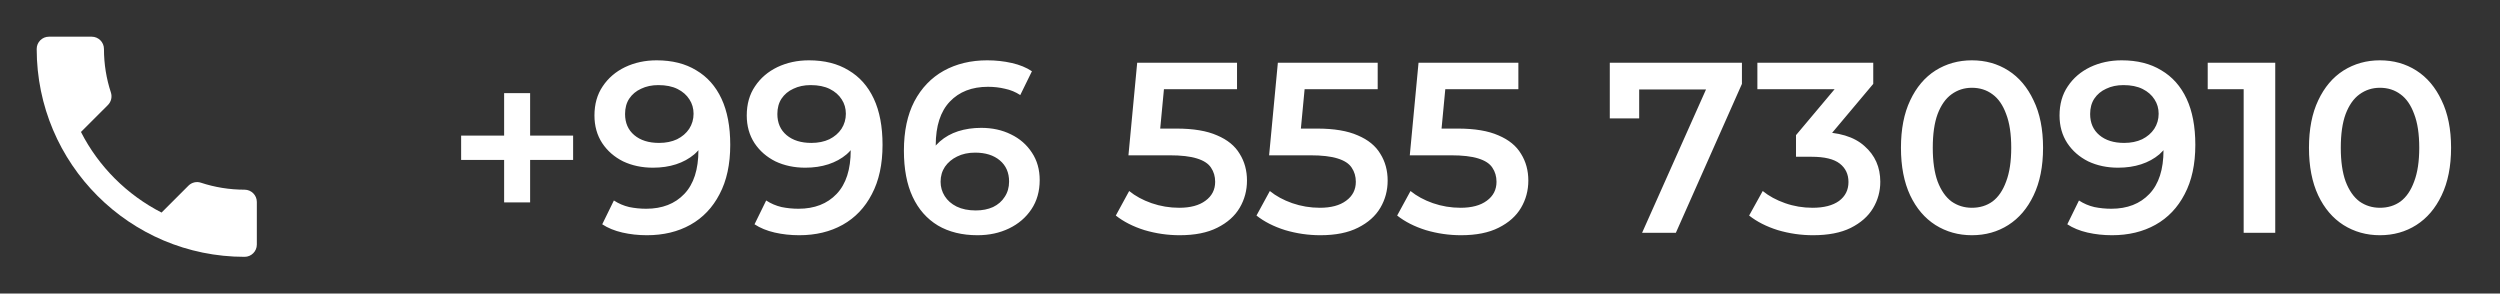 <svg width="247" height="29" viewBox="0 0 247 29" fill="none" xmlns="http://www.w3.org/2000/svg">
<rect x="0" y="0" width="247" height="29" fill="#333333" stroke="none"/>
<path d="M7.999 13.038C9.739 16.457 12.543 19.249 15.962 21.001L18.62 18.343C18.947 18.016 19.43 17.907 19.853 18.052C21.206 18.5 22.668 18.741 24.167 18.741C24.831 18.741 25.375 19.285 25.375 19.95V24.167C25.375 24.831 24.831 25.375 24.167 25.375C12.82 25.375 3.625 16.18 3.625 4.833C3.625 4.169 4.169 3.625 4.833 3.625H9.062C9.727 3.625 10.271 4.169 10.271 4.833C10.271 6.344 10.512 7.794 10.96 9.147C11.092 9.57 10.996 10.041 10.658 10.38L7.999 13.038Z" fill="white"/>
<path d="M49.808 20V9.2H52.376V20H49.808ZM45.56 15.8V13.4H56.624V15.8H45.56ZM64.876 5.96C66.412 5.96 67.716 6.288 68.788 6.944C69.876 7.584 70.708 8.52 71.284 9.752C71.86 10.984 72.148 12.504 72.148 14.312C72.148 16.232 71.796 17.856 71.092 19.184C70.404 20.512 69.444 21.52 68.212 22.208C66.98 22.896 65.548 23.24 63.916 23.24C63.068 23.24 62.26 23.152 61.492 22.976C60.724 22.8 60.06 22.528 59.5 22.16L60.652 19.808C61.116 20.112 61.62 20.328 62.164 20.456C62.708 20.568 63.268 20.624 63.844 20.624C65.428 20.624 66.684 20.136 67.612 19.16C68.54 18.184 69.004 16.744 69.004 14.84C69.004 14.536 68.996 14.184 68.98 13.784C68.964 13.368 68.908 12.952 68.812 12.536L69.772 13.592C69.5 14.248 69.108 14.8 68.596 15.248C68.084 15.68 67.484 16.008 66.796 16.232C66.108 16.456 65.348 16.568 64.516 16.568C63.428 16.568 62.444 16.36 61.564 15.944C60.7 15.512 60.012 14.912 59.5 14.144C58.988 13.36 58.732 12.448 58.732 11.408C58.732 10.288 59.004 9.328 59.548 8.528C60.092 7.712 60.828 7.08 61.756 6.632C62.7 6.184 63.74 5.96 64.876 5.96ZM65.044 8.408C64.404 8.408 63.836 8.528 63.34 8.768C62.844 8.992 62.452 9.32 62.164 9.752C61.892 10.168 61.756 10.672 61.756 11.264C61.756 12.144 62.06 12.84 62.668 13.352C63.276 13.864 64.092 14.12 65.116 14.12C65.788 14.12 66.38 14 66.892 13.76C67.404 13.504 67.804 13.16 68.092 12.728C68.38 12.28 68.524 11.784 68.524 11.24C68.524 10.712 68.388 10.24 68.116 9.824C67.844 9.392 67.452 9.048 66.94 8.792C66.428 8.536 65.796 8.408 65.044 8.408ZM79.923 5.96C81.459 5.96 82.763 6.288 83.835 6.944C84.923 7.584 85.755 8.52 86.331 9.752C86.907 10.984 87.195 12.504 87.195 14.312C87.195 16.232 86.843 17.856 86.139 19.184C85.451 20.512 84.491 21.52 83.259 22.208C82.027 22.896 80.595 23.24 78.963 23.24C78.115 23.24 77.307 23.152 76.539 22.976C75.771 22.8 75.107 22.528 74.547 22.16L75.699 19.808C76.163 20.112 76.667 20.328 77.211 20.456C77.755 20.568 78.315 20.624 78.891 20.624C80.475 20.624 81.731 20.136 82.659 19.16C83.587 18.184 84.051 16.744 84.051 14.84C84.051 14.536 84.043 14.184 84.027 13.784C84.011 13.368 83.955 12.952 83.859 12.536L84.819 13.592C84.547 14.248 84.155 14.8 83.643 15.248C83.131 15.68 82.531 16.008 81.843 16.232C81.155 16.456 80.395 16.568 79.563 16.568C78.475 16.568 77.491 16.36 76.611 15.944C75.747 15.512 75.059 14.912 74.547 14.144C74.035 13.36 73.779 12.448 73.779 11.408C73.779 10.288 74.051 9.328 74.595 8.528C75.139 7.712 75.875 7.08 76.803 6.632C77.747 6.184 78.787 5.96 79.923 5.96ZM80.091 8.408C79.451 8.408 78.883 8.528 78.387 8.768C77.891 8.992 77.499 9.32 77.211 9.752C76.939 10.168 76.803 10.672 76.803 11.264C76.803 12.144 77.107 12.84 77.715 13.352C78.323 13.864 79.139 14.12 80.163 14.12C80.835 14.12 81.427 14 81.939 13.76C82.451 13.504 82.851 13.16 83.139 12.728C83.427 12.28 83.571 11.784 83.571 11.24C83.571 10.712 83.435 10.24 83.163 9.824C82.891 9.392 82.499 9.048 81.987 8.792C81.475 8.536 80.843 8.408 80.091 8.408ZM96.578 23.24C95.058 23.24 93.754 22.92 92.666 22.28C91.578 21.624 90.746 20.68 90.17 19.448C89.594 18.216 89.306 16.696 89.306 14.888C89.306 12.968 89.65 11.344 90.338 10.016C91.042 8.688 92.01 7.68 93.242 6.992C94.49 6.304 95.922 5.96 97.538 5.96C98.386 5.96 99.194 6.048 99.962 6.224C100.746 6.4 101.41 6.672 101.954 7.04L100.802 9.392C100.338 9.088 99.834 8.88 99.29 8.768C98.762 8.64 98.202 8.576 97.61 8.576C96.026 8.576 94.77 9.064 93.842 10.04C92.914 11.016 92.45 12.456 92.45 14.36C92.45 14.664 92.458 15.024 92.474 15.44C92.49 15.84 92.546 16.248 92.642 16.664L91.682 15.608C91.97 14.952 92.362 14.408 92.858 13.976C93.37 13.528 93.97 13.192 94.658 12.968C95.362 12.744 96.122 12.632 96.938 12.632C98.042 12.632 99.026 12.848 99.89 13.28C100.754 13.696 101.442 14.296 101.954 15.08C102.466 15.848 102.722 16.752 102.722 17.792C102.722 18.896 102.45 19.856 101.906 20.672C101.362 21.488 100.626 22.12 99.698 22.568C98.77 23.016 97.73 23.24 96.578 23.24ZM96.41 20.792C97.05 20.792 97.618 20.68 98.114 20.456C98.61 20.216 98.994 19.88 99.266 19.448C99.554 19.016 99.698 18.512 99.698 17.936C99.698 17.056 99.394 16.36 98.786 15.848C98.178 15.336 97.362 15.08 96.338 15.08C95.666 15.08 95.074 15.208 94.562 15.464C94.066 15.704 93.666 16.04 93.362 16.472C93.074 16.904 92.93 17.4 92.93 17.96C92.93 18.472 93.066 18.944 93.338 19.376C93.61 19.808 94.002 20.152 94.514 20.408C95.042 20.664 95.674 20.792 96.41 20.792ZM116.554 23.24C115.37 23.24 114.21 23.072 113.074 22.736C111.954 22.384 111.01 21.904 110.242 21.296L111.562 18.872C112.17 19.368 112.906 19.768 113.77 20.072C114.65 20.376 115.562 20.528 116.506 20.528C117.61 20.528 118.474 20.296 119.098 19.832C119.738 19.368 120.058 18.744 120.058 17.96C120.058 17.432 119.922 16.968 119.65 16.568C119.394 16.168 118.93 15.864 118.258 15.656C117.602 15.448 116.698 15.344 115.546 15.344H111.49L112.354 6.2H122.218V8.816H113.506L115.138 7.328L114.49 14.168L112.858 12.704H116.242C117.906 12.704 119.242 12.928 120.25 13.376C121.274 13.808 122.018 14.416 122.482 15.2C122.962 15.968 123.202 16.848 123.202 17.84C123.202 18.816 122.962 19.712 122.482 20.528C122.002 21.344 121.266 22 120.274 22.496C119.298 22.992 118.058 23.24 116.554 23.24ZM130.452 23.24C129.268 23.24 128.108 23.072 126.972 22.736C125.852 22.384 124.908 21.904 124.14 21.296L125.46 18.872C126.068 19.368 126.804 19.768 127.668 20.072C128.548 20.376 129.46 20.528 130.404 20.528C131.508 20.528 132.372 20.296 132.996 19.832C133.636 19.368 133.956 18.744 133.956 17.96C133.956 17.432 133.82 16.968 133.548 16.568C133.292 16.168 132.828 15.864 132.156 15.656C131.5 15.448 130.596 15.344 129.444 15.344H125.388L126.252 6.2H136.116V8.816H127.404L129.036 7.328L128.388 14.168L126.756 12.704H130.14C131.804 12.704 133.14 12.928 134.148 13.376C135.172 13.808 135.916 14.416 136.38 15.2C136.86 15.968 137.1 16.848 137.1 17.84C137.1 18.816 136.86 19.712 136.38 20.528C135.9 21.344 135.164 22 134.172 22.496C133.196 22.992 131.956 23.24 130.452 23.24ZM144.351 23.24C143.167 23.24 142.007 23.072 140.871 22.736C139.751 22.384 138.807 21.904 138.039 21.296L139.359 18.872C139.967 19.368 140.703 19.768 141.567 20.072C142.447 20.376 143.359 20.528 144.303 20.528C145.407 20.528 146.271 20.296 146.895 19.832C147.535 19.368 147.855 18.744 147.855 17.96C147.855 17.432 147.719 16.968 147.447 16.568C147.191 16.168 146.727 15.864 146.055 15.656C145.399 15.448 144.495 15.344 143.343 15.344H139.287L140.151 6.2H150.015V8.816H141.303L142.935 7.328L142.287 14.168L140.655 12.704H144.039C145.703 12.704 147.039 12.928 148.047 13.376C149.071 13.808 149.815 14.416 150.279 15.2C150.759 15.968 150.999 16.848 150.999 17.84C150.999 18.816 150.759 19.712 150.279 20.528C149.799 21.344 149.063 22 148.071 22.496C147.095 22.992 145.855 23.24 144.351 23.24ZM162.239 23L169.175 7.448L169.991 8.84H160.463L161.951 7.328V11.696H159.047V6.2H172.103V8.288L165.575 23H162.239ZM179.125 23.24C177.941 23.24 176.781 23.072 175.645 22.736C174.525 22.384 173.581 21.904 172.813 21.296L174.157 18.872C174.765 19.368 175.501 19.768 176.365 20.072C177.229 20.376 178.133 20.528 179.077 20.528C180.197 20.528 181.069 20.304 181.693 19.856C182.317 19.392 182.629 18.768 182.629 17.984C182.629 17.216 182.341 16.608 181.765 16.16C181.189 15.712 180.261 15.488 178.981 15.488H177.445V13.352L182.245 7.64L182.653 8.816H173.629V6.2H185.077V8.288L180.277 14L178.645 13.04H179.581C181.645 13.04 183.189 13.504 184.213 14.432C185.253 15.344 185.773 16.52 185.773 17.96C185.773 18.904 185.533 19.776 185.053 20.576C184.573 21.376 183.837 22.024 182.845 22.52C181.869 23 180.629 23.24 179.125 23.24ZM194.822 23.24C193.494 23.24 192.294 22.904 191.222 22.232C190.166 21.56 189.334 20.584 188.726 19.304C188.118 18.008 187.814 16.44 187.814 14.6C187.814 12.76 188.118 11.2 188.726 9.92C189.334 8.624 190.166 7.64 191.222 6.968C192.294 6.296 193.494 5.96 194.822 5.96C196.166 5.96 197.366 6.296 198.422 6.968C199.478 7.64 200.31 8.624 200.918 9.92C201.542 11.2 201.854 12.76 201.854 14.6C201.854 16.44 201.542 18.008 200.918 19.304C200.31 20.584 199.478 21.56 198.422 22.232C197.366 22.904 196.166 23.24 194.822 23.24ZM194.822 20.528C195.606 20.528 196.286 20.32 196.862 19.904C197.438 19.472 197.886 18.816 198.206 17.936C198.542 17.056 198.71 15.944 198.71 14.6C198.71 13.24 198.542 12.128 198.206 11.264C197.886 10.384 197.438 9.736 196.862 9.32C196.286 8.888 195.606 8.672 194.822 8.672C194.07 8.672 193.398 8.888 192.806 9.32C192.23 9.736 191.774 10.384 191.438 11.264C191.118 12.128 190.958 13.24 190.958 14.6C190.958 15.944 191.118 17.056 191.438 17.936C191.774 18.816 192.23 19.472 192.806 19.904C193.398 20.32 194.07 20.528 194.822 20.528ZM209.626 5.96C211.162 5.96 212.466 6.288 213.538 6.944C214.626 7.584 215.458 8.52 216.034 9.752C216.61 10.984 216.898 12.504 216.898 14.312C216.898 16.232 216.546 17.856 215.842 19.184C215.154 20.512 214.194 21.52 212.962 22.208C211.73 22.896 210.298 23.24 208.666 23.24C207.818 23.24 207.01 23.152 206.242 22.976C205.474 22.8 204.81 22.528 204.25 22.16L205.402 19.808C205.866 20.112 206.37 20.328 206.914 20.456C207.458 20.568 208.018 20.624 208.594 20.624C210.178 20.624 211.434 20.136 212.362 19.16C213.29 18.184 213.754 16.744 213.754 14.84C213.754 14.536 213.746 14.184 213.73 13.784C213.714 13.368 213.658 12.952 213.562 12.536L214.522 13.592C214.25 14.248 213.858 14.8 213.346 15.248C212.834 15.68 212.234 16.008 211.546 16.232C210.858 16.456 210.098 16.568 209.266 16.568C208.178 16.568 207.194 16.36 206.314 15.944C205.45 15.512 204.762 14.912 204.25 14.144C203.738 13.36 203.482 12.448 203.482 11.408C203.482 10.288 203.754 9.328 204.298 8.528C204.842 7.712 205.578 7.08 206.506 6.632C207.45 6.184 208.49 5.96 209.626 5.96ZM209.794 8.408C209.154 8.408 208.586 8.528 208.09 8.768C207.594 8.992 207.202 9.32 206.914 9.752C206.642 10.168 206.506 10.672 206.506 11.264C206.506 12.144 206.81 12.84 207.418 13.352C208.026 13.864 208.842 14.12 209.866 14.12C210.538 14.12 211.13 14 211.642 13.76C212.154 13.504 212.554 13.16 212.842 12.728C213.13 12.28 213.274 11.784 213.274 11.24C213.274 10.712 213.138 10.24 212.866 9.824C212.594 9.392 212.202 9.048 211.69 8.792C211.178 8.536 210.546 8.408 209.794 8.408ZM221.674 23V7.4L223.042 8.816H218.122V6.2H224.794V23H221.674ZM235.134 23.24C233.806 23.24 232.606 22.904 231.534 22.232C230.478 21.56 229.646 20.584 229.038 19.304C228.43 18.008 228.126 16.44 228.126 14.6C228.126 12.76 228.43 11.2 229.038 9.92C229.646 8.624 230.478 7.64 231.534 6.968C232.606 6.296 233.806 5.96 235.134 5.96C236.478 5.96 237.678 6.296 238.734 6.968C239.79 7.64 240.622 8.624 241.23 9.92C241.854 11.2 242.166 12.76 242.166 14.6C242.166 16.44 241.854 18.008 241.23 19.304C240.622 20.584 239.79 21.56 238.734 22.232C237.678 22.904 236.478 23.24 235.134 23.24ZM235.134 20.528C235.918 20.528 236.598 20.32 237.174 19.904C237.75 19.472 238.198 18.816 238.518 17.936C238.854 17.056 239.022 15.944 239.022 14.6C239.022 13.24 238.854 12.128 238.518 11.264C238.198 10.384 237.75 9.736 237.174 9.32C236.598 8.888 235.918 8.672 235.134 8.672C234.382 8.672 233.71 8.888 233.118 9.32C232.542 9.736 232.086 10.384 231.75 11.264C231.43 12.128 231.27 13.24 231.27 14.6C231.27 15.944 231.43 17.056 231.75 17.936C232.086 18.816 232.542 19.472 233.118 19.904C233.71 20.32 234.382 20.528 235.134 20.528Z" fill="white"/>
</svg>
